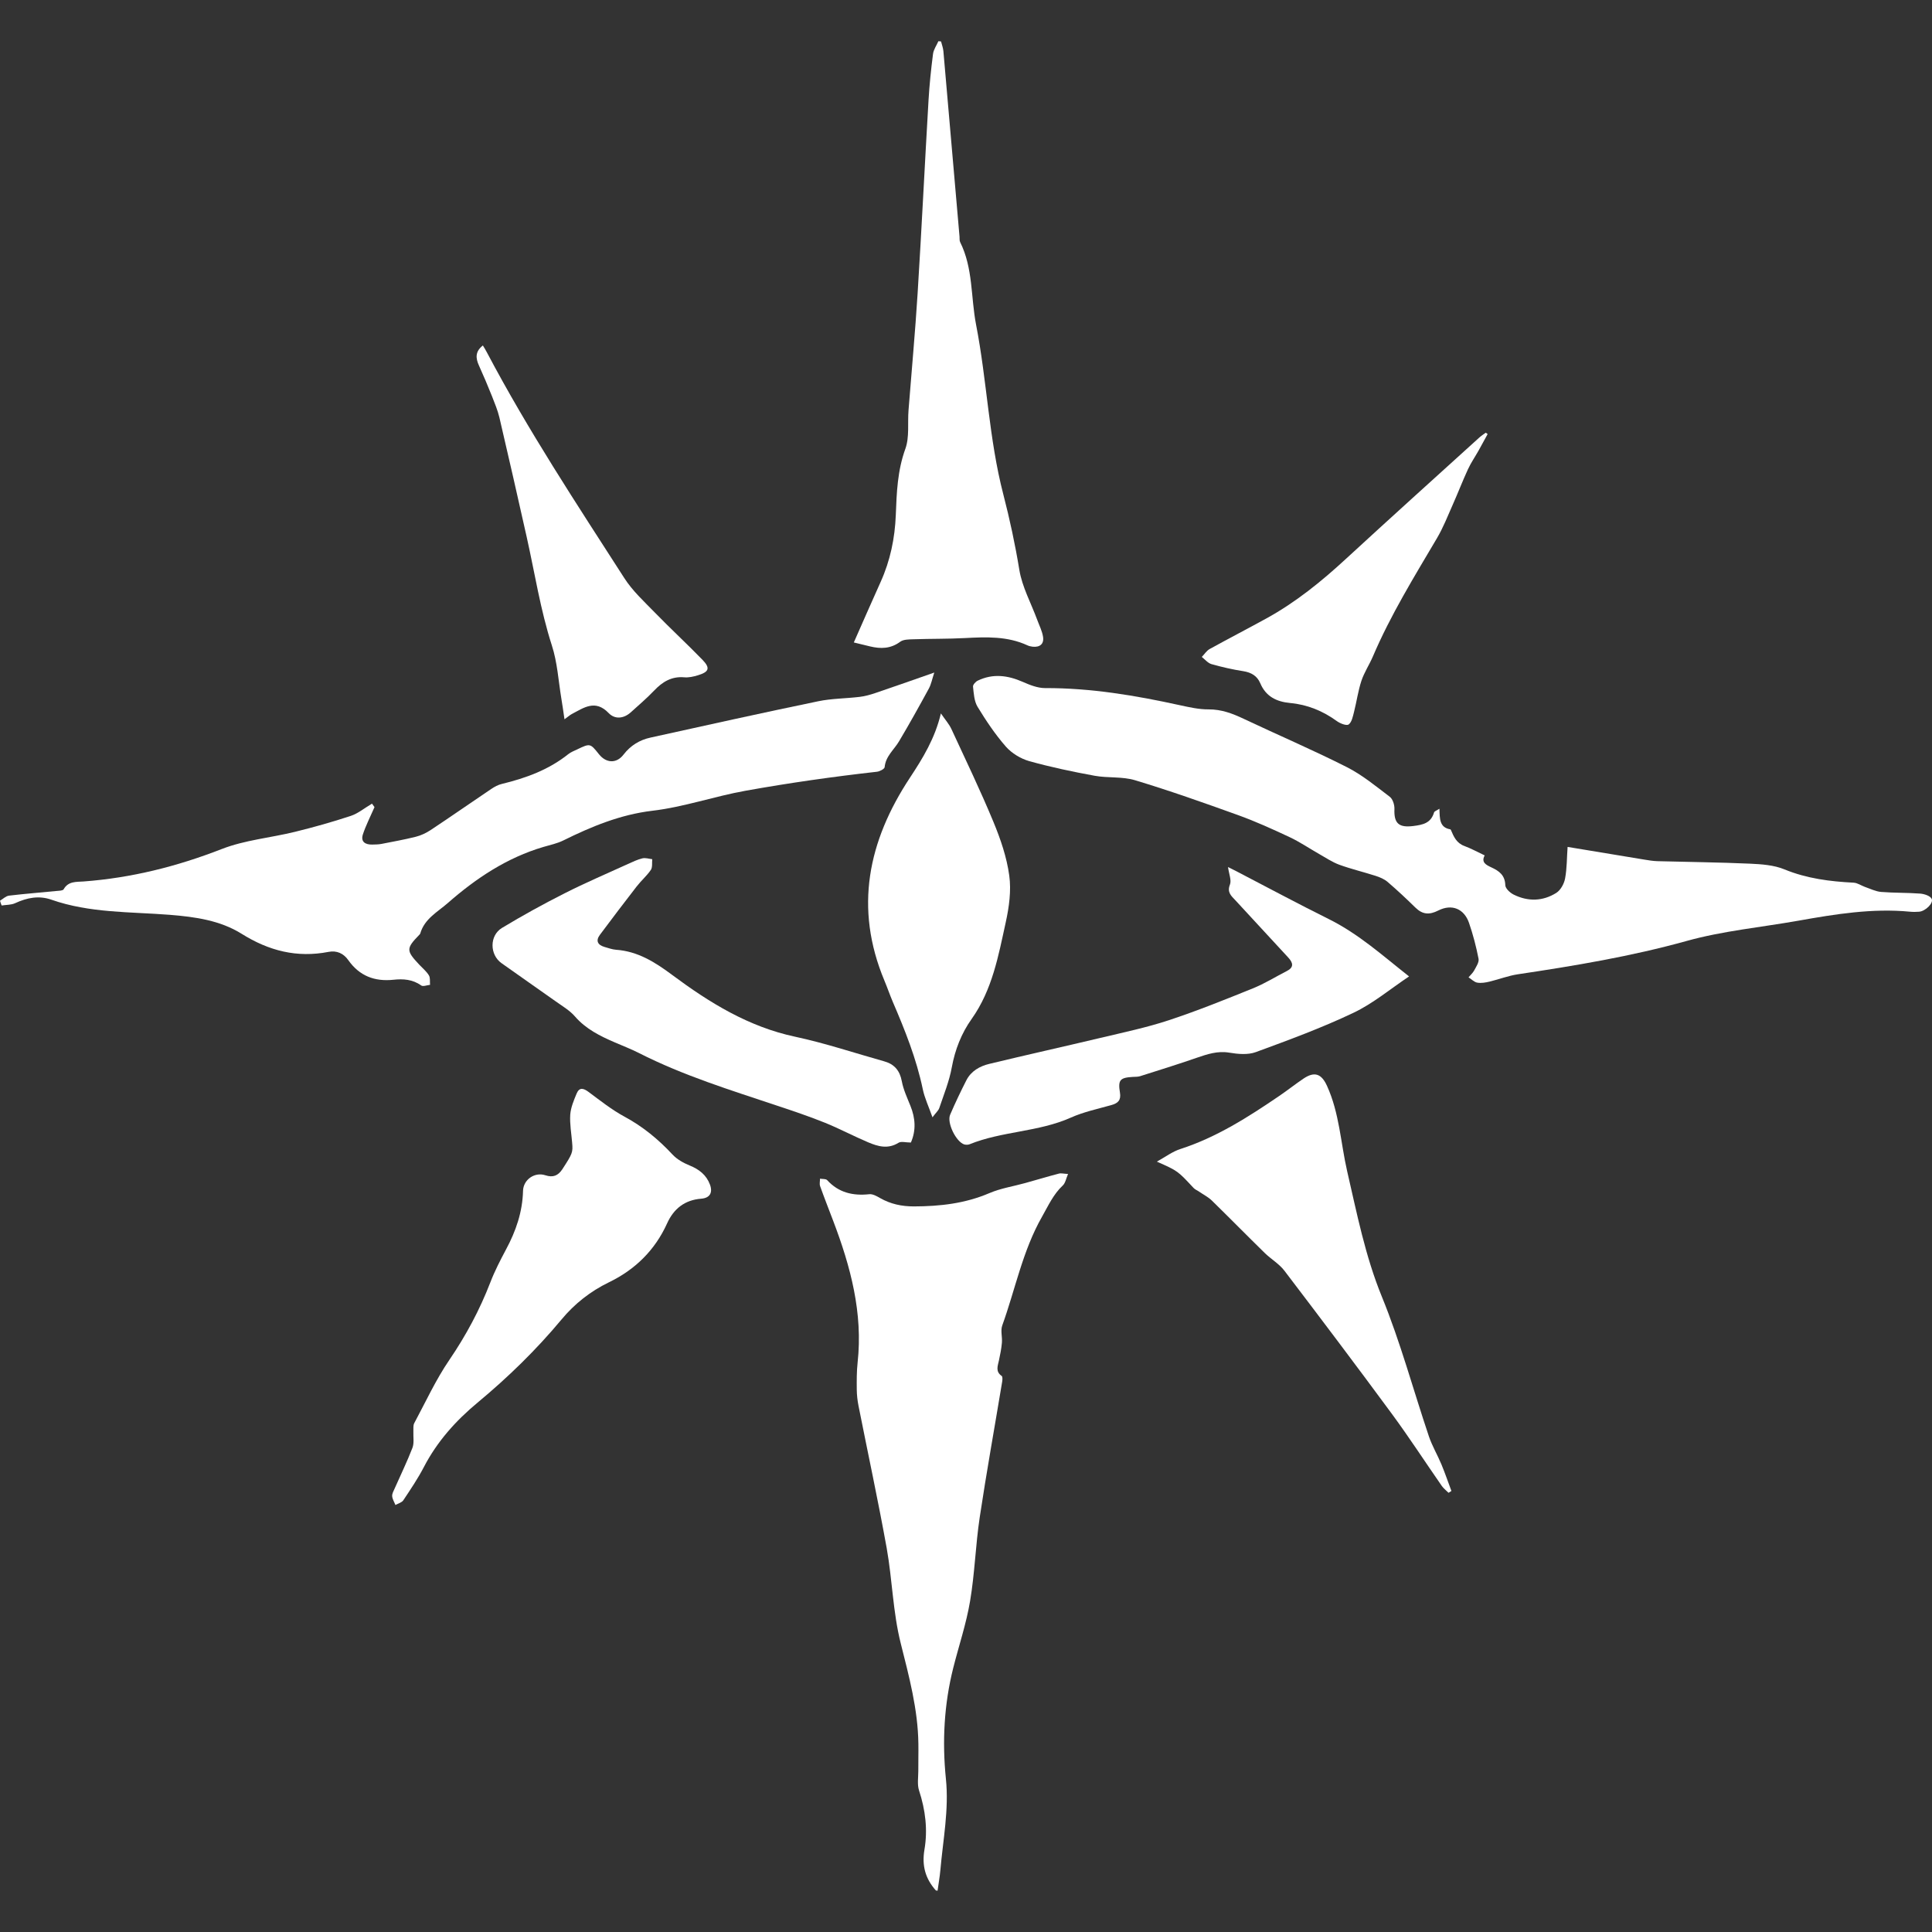 <?xml version="1.0" encoding="UTF-8" standalone="no"?>
<!-- Generator: Adobe Illustrator 23.0.4, SVG Export Plug-In  -->

<svg
   xmlns:dc="http://purl.org/dc/elements/1.1/"
   xmlns:cc="http://creativecommons.org/ns#"
   xmlns:rdf="http://www.w3.org/1999/02/22-rdf-syntax-ns#"
   xmlns:svg="http://www.w3.org/2000/svg"
   xmlns="http://www.w3.org/2000/svg"
   xmlns:sodipodi="http://sodipodi.sourceforge.net/DTD/sodipodi-0.dtd"
   xmlns:inkscape="http://www.inkscape.org/namespaces/inkscape"
   version="1.1"
   x="0px"
   y="0px"
   width="254.947"
   height="254.947"
   viewBox="0 0 254.947 254.947"
   xml:space="preserve"
   id="svg30"
   sodipodi:docname="cypher_lords.svg"
   inkscape:version="0.92.3 (2405546, 2018-03-11)"><rect x="0" y="0" width="254.947" height="254.947" fill="#333333" stroke="none"/><sodipodi:namedview
   pagecolor="#ffffff"
   bordercolor="#666666"
   borderopacity="1"
   objecttolerance="10"
   gridtolerance="10"
   guidetolerance="10"
   inkscape:pageopacity="0"
   inkscape:pageshadow="2"
   inkscape:window-width="1920"
   inkscape:window-height="1017"
   id="namedview32"
   showgrid="false"
   fit-margin-top="0"
   fit-margin-left="0"
   fit-margin-right="0"
   fit-margin-bottom="0"
   inkscape:zoom="0.96709421"
   inkscape:cx="-190.49282"
   inkscape:cy="122.055"
   inkscape:window-x="-8"
   inkscape:window-y="-8"
   inkscape:window-maximized="1"
   inkscape:current-layer="svg30" />
<defs
   id="defs2">
</defs>
<g
   id="g28"
   transform="translate(9.9837729e-5,5.439)">
    <g
   id="g26">
        <path
   d="m 123.5,244.03 c -1.38,-1.55 -1.87,-3.26 -1.51,-5.39 0.45,-2.62 0.13,-5.24 -0.71,-7.8 -0.26,-0.79 -0.1,-1.72 -0.1,-2.59 -0.01,-1.19 0.03,-2.39 0.01,-3.58 -0.06,-4.55 -1.23,-8.88 -2.33,-13.26 -1.03,-4.08 -1.11,-8.39 -1.85,-12.55 -1.13,-6.28 -2.48,-12.52 -3.72,-18.78 -0.14,-0.7 -0.22,-1.42 -0.23,-2.12 -0.01,-1.2 -0.02,-2.41 0.11,-3.59 0.72,-6.55 -0.93,-12.68 -3.22,-18.7 -0.58,-1.53 -1.18,-3.05 -1.73,-4.59 -0.1,-0.29 -0.01,-0.65 -0.01,-0.98 0.32,0.06 0.76,0 0.94,0.19 1.52,1.66 3.4,2.09 5.56,1.86 0.46,-0.05 0.99,0.26 1.43,0.51 1.39,0.79 2.84,1.1 4.46,1.1 3.43,-0.01 6.75,-0.38 9.95,-1.75 1.49,-0.64 3.14,-0.89 4.72,-1.33 1.49,-0.41 2.97,-0.86 4.46,-1.25 0.29,-0.08 0.63,0.02 1.21,0.05 -0.26,0.6 -0.35,1.19 -0.69,1.51 -1.25,1.17 -1.91,2.66 -2.74,4.12 -2.57,4.51 -3.52,9.56 -5.25,14.35 -0.25,0.68 0.02,1.53 -0.05,2.3 -0.07,0.78 -0.22,1.55 -0.39,2.32 -0.16,0.74 -0.48,1.47 0.36,2.05 0.13,0.09 0.11,0.5 0.07,0.74 -0.99,5.98 -2.07,11.95 -2.97,17.94 -0.55,3.66 -0.65,7.39 -1.27,11.04 -0.5,2.98 -1.48,5.87 -2.22,8.81 -1.21,4.81 -1.47,9.7 -0.97,14.63 0.42,4.06 -0.38,8.05 -0.73,12.06 -0.08,0.91 -0.25,1.81 -0.37,2.72 -0.06,-0.04 -0.14,-0.04 -0.22,-0.04 z"
   id="path4"
   inkscape:connector-curvature="0"
   style="fill:#ffffff" />
        <path
   d="m 189.95,101.28 c 0.04,1.32 -0.01,2.47 1.43,2.72 0.03,0.01 0.07,0.05 0.08,0.08 0.37,0.88 0.74,1.73 1.76,2.11 0.89,0.33 1.73,0.79 2.7,1.25 -0.5,0.92 0.2,1.26 0.86,1.57 1.04,0.48 1.82,1.03 1.86,2.36 0.01,0.44 0.64,1.02 1.12,1.25 1.88,0.93 3.83,0.88 5.6,-0.23 0.58,-0.36 1.04,-1.21 1.17,-1.91 0.25,-1.36 0.23,-2.77 0.33,-4.16 3.41,0.57 6.78,1.13 10.16,1.68 0.55,0.09 1.1,0.18 1.66,0.2 4.08,0.11 8.16,0.15 12.23,0.33 1.54,0.07 3.18,0.18 4.58,0.76 2.95,1.21 6,1.59 9.12,1.75 0.51,0.03 0.99,0.38 1.49,0.56 0.7,0.24 1.41,0.6 2.13,0.66 1.71,0.14 3.44,0.09 5.15,0.22 0.54,0.04 1.32,0.29 1.52,0.68 0.29,0.58 -0.83,1.64 -1.64,1.71 -0.4,0.03 -0.8,0.04 -1.2,0 -4.99,-0.48 -9.88,0.32 -14.77,1.19 -4.91,0.87 -9.94,1.34 -14.72,2.67 -7.34,2.04 -14.79,3.28 -22.29,4.4 -1.25,0.19 -2.46,0.66 -3.7,0.96 -0.53,0.13 -1.12,0.23 -1.64,0.14 -0.41,-0.07 -0.77,-0.46 -1.15,-0.7 0.25,-0.3 0.57,-0.58 0.75,-0.92 0.26,-0.49 0.66,-1.07 0.57,-1.53 -0.31,-1.6 -0.73,-3.2 -1.26,-4.74 -0.65,-1.87 -2.27,-2.53 -4.05,-1.63 -1.18,0.6 -2.08,0.54 -3.02,-0.38 -1.19,-1.17 -2.41,-2.31 -3.67,-3.39 -0.43,-0.37 -1.02,-0.62 -1.58,-0.8 -1.59,-0.51 -3.23,-0.9 -4.8,-1.47 -0.92,-0.34 -1.76,-0.91 -2.63,-1.4 -1.3,-0.74 -2.55,-1.59 -3.9,-2.23 -2.24,-1.05 -4.5,-2.08 -6.83,-2.92 -4.5,-1.62 -9.01,-3.22 -13.59,-4.6 -1.68,-0.51 -3.58,-0.27 -5.33,-0.59 -2.9,-0.53 -5.8,-1.14 -8.63,-1.93 -1.13,-0.32 -2.31,-1.04 -3.08,-1.91 -1.41,-1.61 -2.62,-3.42 -3.74,-5.26 -0.45,-0.74 -0.5,-1.75 -0.6,-2.66 -0.03,-0.25 0.35,-0.67 0.64,-0.8 1.98,-0.95 3.93,-0.7 5.9,0.16 0.93,0.41 1.97,0.83 2.96,0.83 6.04,-0.02 11.93,0.97 17.8,2.26 1.25,0.27 2.52,0.56 3.78,0.55 1.71,-0.01 3.18,0.55 4.67,1.26 4.51,2.13 9.11,4.1 13.56,6.35 2.04,1.03 3.85,2.53 5.68,3.92 0.4,0.3 0.64,1.07 0.62,1.62 -0.08,1.92 0.6,2.48 2.5,2.24 1.28,-0.16 2.3,-0.39 2.72,-1.76 0.02,-0.18 0.32,-0.26 0.72,-0.52 z"
   id="path6"
   inkscape:connector-curvature="0"
   style="fill:#ffffff" />
        <path
   d="m 0,113.42 c 0.39,-0.23 0.77,-0.62 1.19,-0.67 2.1,-0.25 4.21,-0.41 6.31,-0.62 0.31,-0.03 0.79,-0.03 0.9,-0.22 0.61,-1.09 1.69,-0.96 2.63,-1.03 6.31,-0.47 12.33,-1.98 18.23,-4.28 3.05,-1.19 6.44,-1.48 9.66,-2.27 2.48,-0.61 4.94,-1.3 7.36,-2.1 0.95,-0.31 1.78,-1.01 2.81,-1.62 0.04,0.06 0.29,0.39 0.33,0.46 -0.58,1.33 -1.15,2.43 -1.53,3.59 -0.32,0.98 0.31,1.37 1.23,1.35 0.4,-0.01 0.8,-0.01 1.19,-0.08 1.52,-0.3 3.05,-0.57 4.56,-0.95 0.68,-0.17 1.36,-0.49 1.95,-0.88 2.69,-1.78 5.33,-3.63 8.01,-5.43 0.42,-0.28 0.9,-0.55 1.39,-0.66 3.17,-0.77 6.18,-1.86 8.77,-3.93 0.34,-0.27 0.76,-0.43 1.16,-0.62 1.73,-0.83 1.73,-0.82 2.89,0.63 0.95,1.19 2.31,1.26 3.24,0.05 0.93,-1.21 2.14,-1.94 3.57,-2.25 7.37,-1.63 14.73,-3.26 22.12,-4.79 1.78,-0.37 3.65,-0.36 5.47,-0.58 0.7,-0.08 1.4,-0.28 2.08,-0.51 2.49,-0.84 4.97,-1.72 7.77,-2.7 -0.29,0.88 -0.41,1.54 -0.71,2.1 -1.28,2.35 -2.58,4.69 -3.95,6.99 -0.66,1.11 -1.76,1.95 -1.89,3.39 -0.02,0.24 -0.65,0.57 -1.02,0.61 -5.79,0.65 -11.55,1.47 -17.3,2.5 -4.16,0.74 -8.16,2.16 -12.35,2.65 -4.19,0.5 -8,2.07 -11.74,3.92 -0.81,0.4 -1.73,0.59 -2.61,0.85 -4.82,1.42 -8.89,4.13 -12.62,7.4 -1.36,1.19 -3.08,2.08 -3.64,4.02 -0.02,0.07 -0.08,0.14 -0.14,0.19 -1.74,1.79 -1.73,2.08 0,3.92 0.44,0.47 0.95,0.88 1.28,1.42 0.2,0.33 0.11,0.83 0.15,1.25 -0.4,0.04 -0.93,0.26 -1.17,0.08 -1.13,-0.81 -2.38,-0.89 -3.67,-0.75 -2.48,0.26 -4.48,-0.51 -5.94,-2.58 -0.63,-0.9 -1.53,-1.31 -2.61,-1.1 -4.17,0.81 -7.87,-0.13 -11.48,-2.39 -2.82,-1.76 -6.09,-2.23 -9.48,-2.5 -5.22,-0.41 -10.56,-0.22 -15.63,-2 -1.63,-0.57 -3.21,-0.26 -4.76,0.46 -0.53,0.25 -1.19,0.21 -1.79,0.31 -0.09,-0.2 -0.15,-0.42 -0.22,-0.63 z"
   id="path8"
   inkscape:connector-curvature="0"
   style="fill:#ffffff" />
        <path
   d="m 112.67,79.34 c 1.21,-2.74 2.36,-5.37 3.54,-7.99 1.27,-2.81 1.88,-5.77 2,-8.83 0.11,-2.95 0.22,-5.86 1.26,-8.73 0.56,-1.55 0.28,-3.4 0.42,-5.11 0.4,-5.14 0.88,-10.28 1.2,-15.42 0.53,-8.49 0.94,-17 1.44,-25.49 0.12,-2.03 0.33,-4.06 0.59,-6.08 0.07,-0.58 0.46,-1.12 0.71,-1.69 0.12,0.01 0.24,0.02 0.35,0.03 0.11,0.43 0.27,0.85 0.31,1.28 0.72,8.16 1.42,16.33 2.13,24.49 0.02,0.24 -0.02,0.51 0.08,0.71 1.72,3.44 1.4,7.26 2.1,10.88 1.45,7.44 1.69,15.07 3.6,22.42 0.85,3.29 1.56,6.58 2.11,9.94 0.37,2.27 1.55,4.4 2.36,6.6 0.27,0.74 0.65,1.47 0.77,2.24 0.15,0.94 -0.41,1.41 -1.37,1.31 -0.23,-0.03 -0.48,-0.08 -0.69,-0.18 -2.64,-1.22 -5.43,-1.11 -8.24,-0.96 -2.27,0.12 -4.55,0.08 -6.82,0.16 -0.58,0.02 -1.29,0.01 -1.72,0.32 -1.26,0.94 -2.58,0.96 -3.99,0.62 -0.67,-0.17 -1.33,-0.33 -2.14,-0.52 z"
   id="path10"
   inkscape:connector-curvature="0"
   style="fill:#ffffff" />
        <path
   d="m 120.2,145.33 c -0.67,0 -1.28,-0.19 -1.63,0.03 -1.39,0.87 -2.71,0.49 -4.01,-0.06 -1.91,-0.81 -3.75,-1.79 -5.67,-2.57 -2.07,-0.83 -4.18,-1.55 -6.3,-2.25 -6.19,-2.07 -12.43,-3.99 -18.27,-6.96 -1.03,-0.52 -2.11,-0.94 -3.18,-1.4 -1.95,-0.84 -3.82,-1.76 -5.27,-3.43 -0.69,-0.8 -1.66,-1.36 -2.54,-1.99 -2.38,-1.69 -4.78,-3.35 -7.15,-5.04 -1.57,-1.12 -1.61,-3.63 0.06,-4.65 2.7,-1.63 5.46,-3.15 8.27,-4.57 2.74,-1.39 5.56,-2.59 8.36,-3.87 0.62,-0.28 1.24,-0.58 1.89,-0.74 0.41,-0.1 0.87,0.06 1.31,0.11 -0.05,0.48 0.05,1.06 -0.18,1.41 -0.54,0.79 -1.28,1.42 -1.87,2.18 -1.64,2.11 -3.25,4.24 -4.85,6.38 -0.59,0.79 -0.31,1.34 0.6,1.61 0.5,0.14 1,0.33 1.51,0.37 2.89,0.2 5.18,1.65 7.43,3.33 4.92,3.66 10.07,6.84 16.23,8.15 3.97,0.85 7.84,2.15 11.76,3.25 1.31,0.37 2.04,1.21 2.3,2.61 0.21,1.12 0.71,2.19 1.14,3.26 0.66,1.63 0.76,3.24 0.06,4.84 z"
   id="path12"
   inkscape:connector-curvature="0"
   style="fill:#ffffff" />
        <path
   d="m 75.5,145.35 c -0.1,-1.23 -0.33,-2.48 -0.25,-3.7 0.07,-0.94 0.47,-1.89 0.84,-2.78 0.37,-0.88 0.92,-0.71 1.6,-0.2 1.52,1.13 3.03,2.33 4.69,3.23 2.44,1.31 4.5,3.01 6.37,5.02 0.59,0.63 1.43,1.1 2.24,1.43 1.26,0.51 2.23,1.26 2.7,2.54 0.39,1.07 -0.03,1.76 -1.15,1.85 -2.19,0.17 -3.64,1.33 -4.51,3.26 -1.6,3.54 -4.23,6.11 -7.67,7.77 -2.47,1.2 -4.54,2.84 -6.27,4.92 -3.34,4.01 -7.06,7.63 -11.07,10.96 -2.89,2.4 -5.34,5.14 -7.09,8.51 -0.79,1.52 -1.76,2.95 -2.71,4.38 -0.2,0.3 -0.68,0.42 -1.04,0.62 -0.15,-0.39 -0.4,-0.77 -0.43,-1.17 -0.02,-0.33 0.18,-0.68 0.33,-1.01 0.79,-1.79 1.65,-3.55 2.35,-5.37 0.24,-0.63 0.09,-1.42 0.12,-2.13 0.02,-0.37 -0.05,-0.8 0.11,-1.11 1.51,-2.81 2.85,-5.74 4.64,-8.36 2.2,-3.23 4.01,-6.61 5.41,-10.24 0.57,-1.48 1.31,-2.91 2.06,-4.32 1.31,-2.43 2.18,-4.96 2.25,-7.75 0.04,-1.47 1.53,-2.52 2.95,-2.05 1.01,0.33 1.67,0.06 2.24,-0.8 1.33,-2.05 1.41,-2.22 1.29,-3.5 z"
   id="path14"
   inkscape:connector-curvature="0"
   style="fill:#ffffff" />
        <path
   d="m 124.16,88.7 c 0.54,0.8 1.08,1.39 1.4,2.09 1.88,4.06 3.82,8.09 5.53,12.22 0.94,2.27 1.76,4.66 2.09,7.08 0.28,2 -0.02,4.17 -0.46,6.17 -0.97,4.42 -1.77,8.91 -4.5,12.76 -1.34,1.88 -2.19,4.04 -2.62,6.38 -0.33,1.83 -1.05,3.59 -1.65,5.37 -0.11,0.34 -0.44,0.61 -0.9,1.23 -0.51,-1.44 -1.04,-2.55 -1.28,-3.71 -0.84,-4.02 -2.35,-7.79 -3.96,-11.53 -0.39,-0.92 -0.71,-1.86 -1.1,-2.79 -4.01,-9.58 -2.16,-18.42 3.37,-26.79 1.7,-2.58 3.3,-5.18 4.08,-8.48 z"
   id="path16"
   inkscape:connector-curvature="0"
   style="fill:#ffffff" />
        <path
   d="m 162.05,108.98 c 0.6,0.3 0.98,0.48 1.35,0.68 4,2.08 7.97,4.21 12,6.21 3.91,1.95 7.11,4.84 10.54,7.54 -2.5,1.67 -4.77,3.59 -7.38,4.82 -4.16,1.98 -8.52,3.58 -12.85,5.17 -1.04,0.38 -2.35,0.26 -3.49,0.07 -1.56,-0.26 -2.9,0.2 -4.31,0.68 -2.48,0.86 -4.98,1.64 -7.48,2.43 -0.3,0.09 -0.63,0.07 -0.95,0.09 -1.68,0.1 -1.97,0.4 -1.69,2.08 0.16,0.98 -0.25,1.39 -1.11,1.63 -1.8,0.51 -3.67,0.9 -5.37,1.66 -4.28,1.91 -9.07,1.78 -13.37,3.52 -0.2,0.08 -0.49,0.08 -0.7,0.02 -1.08,-0.35 -2.32,-2.86 -1.86,-3.92 0.66,-1.54 1.38,-3.05 2.14,-4.54 0.62,-1.22 1.77,-1.87 3.03,-2.17 4.88,-1.18 9.79,-2.27 14.67,-3.43 3.02,-0.72 6.08,-1.36 9.02,-2.33 3.75,-1.24 7.42,-2.72 11.08,-4.2 1.54,-0.62 2.98,-1.52 4.47,-2.28 0.97,-0.49 0.87,-1.07 0.21,-1.79 -2.34,-2.52 -4.66,-5.05 -6.99,-7.57 -0.54,-0.58 -1.11,-1.03 -0.71,-2.05 0.23,-0.58 -0.12,-1.38 -0.25,-2.32 z"
   id="path18"
   inkscape:connector-curvature="0"
   style="fill:#ffffff" />
        <path
   d="m 152.66,147.85 c 1.11,-0.61 2.05,-1.33 3.12,-1.67 4.78,-1.55 8.93,-4.21 13.03,-7 1.09,-0.74 2.12,-1.56 3.22,-2.3 1.45,-0.97 2.36,-0.62 3.08,0.97 1.64,3.59 1.8,7.5 2.66,11.26 1.29,5.57 2.38,11.18 4.58,16.56 2.45,5.99 4.14,12.3 6.21,18.44 0.43,1.27 1.13,2.44 1.65,3.69 0.48,1.15 0.88,2.34 1.32,3.51 -0.13,0.08 -0.25,0.16 -0.38,0.24 -0.3,-0.3 -0.64,-0.56 -0.88,-0.89 -2.19,-3.15 -4.28,-6.37 -6.55,-9.46 -4.69,-6.37 -9.45,-12.68 -14.24,-18.97 -0.69,-0.9 -1.75,-1.51 -2.58,-2.32 -2.34,-2.29 -4.64,-4.63 -6.98,-6.92 -0.47,-0.46 -1.09,-0.77 -1.64,-1.15 -0.26,-0.18 -0.57,-0.3 -0.78,-0.52 -2.09,-2.25 -2.08,-2.25 -4.84,-3.47 z"
   id="path20"
   inkscape:connector-curvature="0"
   style="fill:#ffffff" />
        <path
   d="M 74.49,89.48 C 74.33,88.4 74.22,87.59 74.08,86.77 73.69,84.41 73.55,81.97 72.82,79.72 71.31,75.03 70.57,70.19 69.5,65.41 68.32,60.15 67.13,54.9 65.9,49.65 65.67,48.69 65.28,47.76 64.92,46.84 64.37,45.47 63.8,44.11 63.19,42.77 c -0.44,-0.97 -0.48,-1.84 0.53,-2.62 0.17,0.28 0.37,0.6 0.54,0.93 5.43,10.29 11.84,19.99 18.12,29.76 1.08,1.69 2.62,3.1 4.03,4.55 2.06,2.12 4.23,4.12 6.29,6.24 1.06,1.1 0.87,1.6 -0.63,2.05 -0.57,0.17 -1.18,0.31 -1.76,0.26 -1.68,-0.15 -2.89,0.59 -4,1.76 -0.96,1.01 -2.03,1.91 -3.06,2.85 -0.94,0.85 -2.1,0.97 -2.93,0.11 -1.77,-1.85 -3.29,-0.7 -4.89,0.14 -0.24,0.13 -0.44,0.32 -0.94,0.68 z"
   id="path22"
   inkscape:connector-curvature="0"
   style="fill:#ffffff" />
        <path
   d="m 196.31,51.84 c -0.39,0.72 -0.78,1.44 -1.18,2.15 -0.47,0.84 -1.02,1.63 -1.42,2.5 -0.71,1.54 -1.32,3.13 -2.01,4.68 -0.66,1.49 -1.26,3.03 -2.09,4.43 -3,5.09 -6.11,10.12 -8.44,15.58 -0.47,1.1 -1.15,2.11 -1.52,3.23 -0.44,1.34 -0.63,2.76 -0.98,4.13 -0.15,0.58 -0.29,1.32 -0.7,1.62 -0.27,0.2 -1.11,-0.12 -1.54,-0.43 -1.86,-1.35 -3.9,-2.19 -6.18,-2.4 -1.81,-0.17 -3.21,-0.86 -3.95,-2.62 -0.41,-0.96 -1.18,-1.41 -2.23,-1.58 -1.42,-0.22 -2.82,-0.54 -4.2,-0.93 -0.48,-0.14 -0.86,-0.62 -1.28,-0.95 0.34,-0.35 0.62,-0.81 1.03,-1.04 2.48,-1.37 5,-2.67 7.49,-4.04 3.88,-2.13 7.28,-4.89 10.53,-7.89 5.82,-5.36 11.7,-10.66 17.57,-15.98 0.26,-0.24 0.57,-0.43 0.85,-0.64 0.08,0.06 0.16,0.12 0.25,0.18 z"
   id="path24"
   inkscape:connector-curvature="0"
   style="fill:#ffffff" />
    </g>
</g>
</svg>